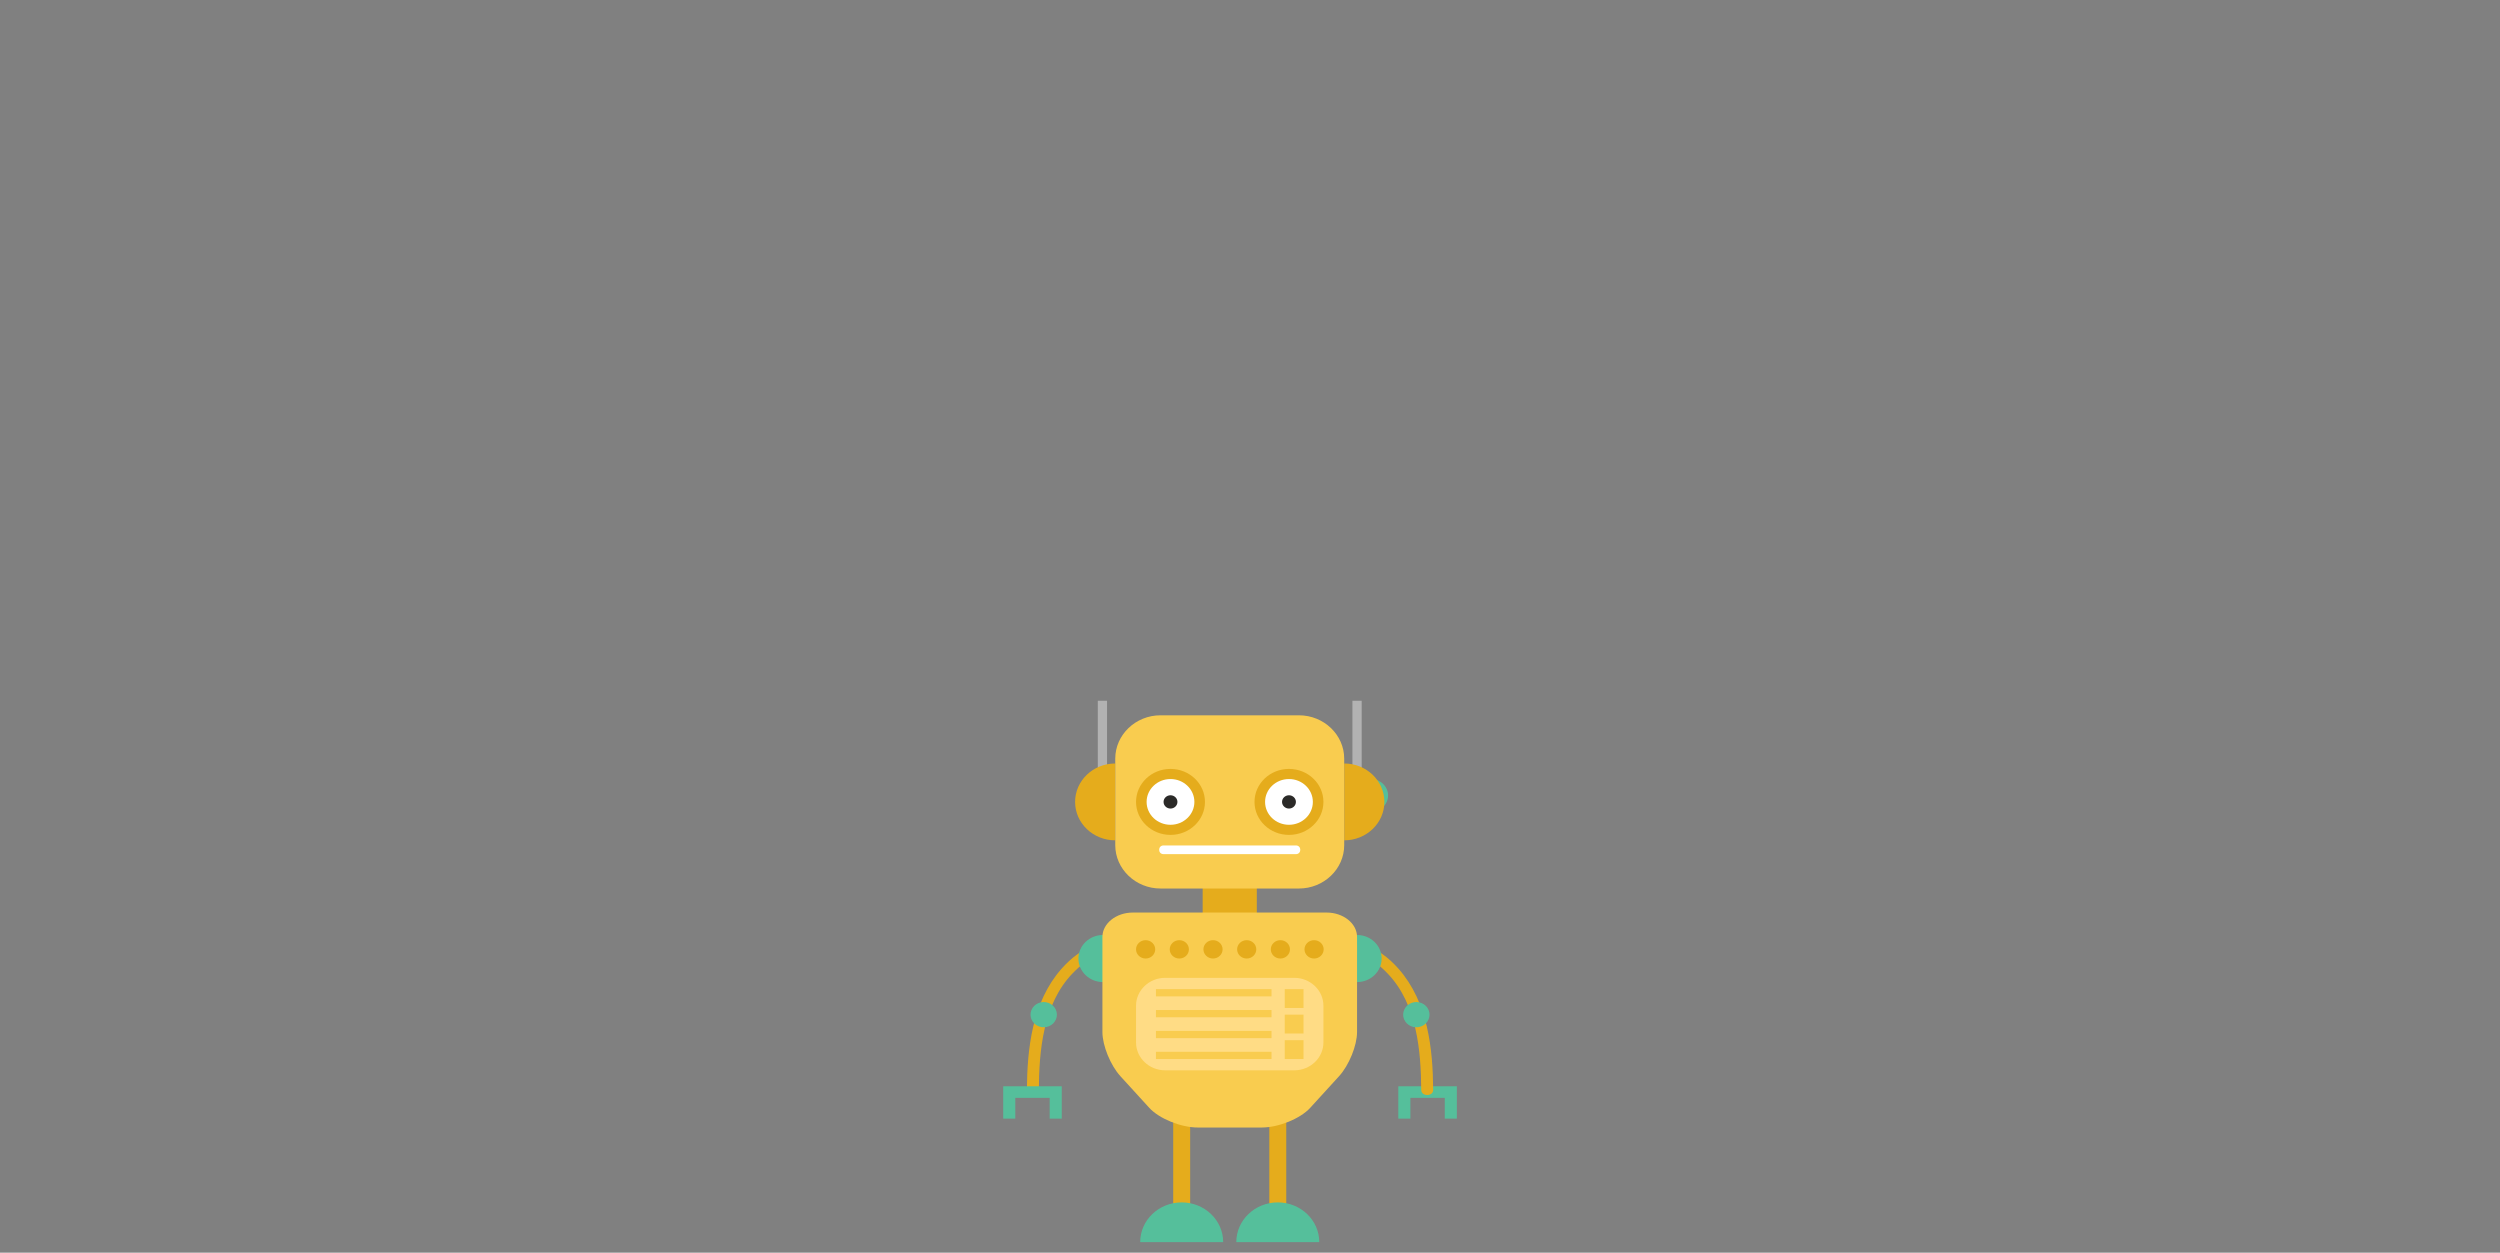 <?xml version="1.0" encoding="UTF-8" standalone="no"?>
<svg
   xmlns:dc="http://purl.org/dc/elements/1.1/"
   xmlns:cc="http://creativecommons.org/ns#"
   xmlns:rdf="http://www.w3.org/1999/02/22-rdf-syntax-ns#"
   xmlns:svg="http://www.w3.org/2000/svg"
   xmlns="http://www.w3.org/2000/svg"
   xmlns:sodipodi="http://sodipodi.sourceforge.net/DTD/sodipodi-0.dtd"
   xmlns:inkscape="http://www.inkscape.org/namespaces/inkscape"
   version="1.1"
   id="svg226"
   xml:space="preserve"
   width="1143.06"
   height="572.742"
   viewBox="0 0 1143.06 572.742"
   sodipodi:docname="robot1_prethinking.svg"
   inkscape:version="1.0.1 (c497b03c, 2020-09-10)"><rect x="0" y="0" width="1143.06" height="572.742" fill="#808080" stroke="none"/><defs
     id="defs230"><clipPath
       clipPathUnits="userSpaceOnUse"
       id="clipPath716"><path
         d="m 2941.42,1473.47 c -7.96,2.69 1.2,-1.23 7,-6.71 16.63,-15.73 27.79,-37.46 37.91,-59.61 55.88,-122.37 53.78,-275.22 52.43,-406.26 -0.43,-41.929 64.57,-41.902 65,0 1.51,147.15 -1.53,308.17 -63.87,444.67 -15.88,34.77 -42.62,77.52 -81.19,90.58 -39.81,13.5 -56.76,-49.29 -17.28,-62.67 z"
         id="path714" /></clipPath><clipPath
       clipPathUnits="userSpaceOnUse"
       id="clipPath740"><path
         d="m 2269.61,1473.47 c 7.96,2.69 -1.2,-1.23 -7,-6.71 -16.63,-15.73 -27.8,-37.46 -37.91,-59.61 -55.88,-122.37 -53.78,-275.22 -52.43,-406.26 0.43,-41.929 -64.57,-41.902 -65,0 -1.52,147.15 1.53,308.17 63.86,444.67 15.88,34.77 42.63,77.52 81.19,90.58 39.82,13.5 56.76,-49.29 17.29,-62.67 z"
         id="path738" /></clipPath><g
       id="g857"><symbol
         overflow="visible"
         id="glyph0-0"><path
           style="stroke:none"
           d="M 0.781,0 V -17.219 H 14.438 V 0 Z m 11.5,-2.156 V -15.062 H 2.938 v 12.906 z m 0,0"
           id="path830" /></symbol><symbol
         overflow="visible"
         id="glyph0-1"><path
           style="stroke:none"
           d="M 0.75,0 C 0.832,-1.445 1.129,-2.703 1.641,-3.766 2.16,-4.836 3.176,-5.812 4.688,-6.688 L 6.938,-8 c 1.008,-0.582 1.719,-1.082 2.125,-1.5 0.633,-0.645 0.953,-1.383 0.953,-2.219 0,-0.977 -0.293,-1.754 -0.875,-2.328 -0.586,-0.57 -1.367,-0.859 -2.344,-0.859 -1.449,0 -2.449,0.547 -3,1.641 -0.293,0.586 -0.453,1.398 -0.484,2.438 H 1.156 c 0.031,-1.457 0.301,-2.648 0.812,-3.578 0.914,-1.625 2.531,-2.438 4.844,-2.438 1.914,0 3.316,0.523 4.203,1.562 0.895,1.043 1.344,2.199 1.344,3.469 0,1.344 -0.477,2.492 -1.422,3.438 C 10.383,-7.812 9.406,-7.141 8,-6.359 L 6.391,-5.469 c -0.773,0.43 -1.375,0.836 -1.812,1.219 -0.781,0.68 -1.273,1.43 -1.469,2.25 h 9.156 v 2 z m 0,0"
           id="path833" /></symbol><symbol
         overflow="visible"
         id="glyph0-2"><path
           style="stroke:none"
           d="m 7.938,-5.938 v -7.609 L 2.562,-5.938 Z M 7.969,0 V -4.109 H 0.609 v -2.062 l 7.688,-10.656 h 1.781 V -5.938 h 2.469 v 1.828 h -2.469 V 0 Z m 0,0"
           id="path836" /></symbol><symbol
         overflow="visible"
         id="glyph0-3"><path
           style="stroke:none"
           d="m 7.016,-16.859 c 1.875,0 3.18,0.492 3.922,1.469 0.738,0.969 1.109,1.969 1.109,3 H 9.969 c -0.125,-0.664 -0.328,-1.188 -0.609,-1.562 C 8.859,-14.648 8.094,-15 7.062,-15 c -1.188,0 -2.133,0.547 -2.828,1.641 -0.688,1.086 -1.074,2.641 -1.156,4.672 0.488,-0.707 1.098,-1.238 1.828,-1.594 0.676,-0.312 1.426,-0.469 2.25,-0.469 1.406,0 2.629,0.453 3.672,1.359 1.051,0.898 1.578,2.234 1.578,4.016 0,1.523 -0.496,2.871 -1.484,4.047 C 9.93,-0.148 8.52,0.438 6.688,0.438 5.113,0.438 3.754,-0.156 2.609,-1.344 1.473,-2.539 0.906,-4.551 0.906,-7.375 c 0,-2.082 0.254,-3.852 0.766,-5.312 0.969,-2.781 2.75,-4.172 5.344,-4.172 z M 6.875,-1.438 c 1.102,0 1.93,-0.375 2.484,-1.125 0.551,-0.75 0.828,-1.629 0.828,-2.641 0,-0.863 -0.25,-1.68 -0.75,-2.453 -0.492,-0.781 -1.383,-1.172 -2.672,-1.172 -0.906,0 -1.703,0.305 -2.391,0.906 -0.68,0.605 -1.016,1.512 -1.016,2.719 0,1.062 0.305,1.961 0.922,2.688 0.625,0.719 1.488,1.078 2.594,1.078 z m 0,0"
           id="path839" /></symbol><symbol
         overflow="visible"
         id="glyph0-4"><path
           style="stroke:none"
           d="m 6.531,-9.75 c 0.926,0 1.648,-0.258 2.172,-0.781 C 9.234,-11.051 9.5,-11.672 9.5,-12.391 c 0,-0.625 -0.25,-1.195 -0.75,-1.719 -0.5,-0.52 -1.266,-0.781 -2.297,-0.781 -1.012,0 -1.746,0.262 -2.203,0.781 -0.449,0.523 -0.672,1.137 -0.672,1.844 0,0.781 0.289,1.398 0.875,1.844 C 5.035,-9.973 5.727,-9.75 6.531,-9.75 Z m 0.125,8.312 c 0.977,0 1.789,-0.266 2.438,-0.797 0.645,-0.531 0.969,-1.316 0.969,-2.359 0,-1.082 -0.336,-1.906 -1,-2.469 C 8.395,-7.625 7.539,-7.906 6.5,-7.906 c -1,0 -1.824,0.289 -2.469,0.859 -0.637,0.574 -0.953,1.367 -0.953,2.375 0,0.875 0.289,1.637 0.875,2.281 C 4.535,-1.754 5.438,-1.438 6.656,-1.438 Z m -3,-7.5 c -0.586,-0.25 -1.043,-0.547 -1.375,-0.891 -0.617,-0.625 -0.922,-1.438 -0.922,-2.438 0,-1.25 0.453,-2.32 1.359,-3.219 0.906,-0.895 2.191,-1.344 3.859,-1.344 1.602,0 2.863,0.43 3.781,1.281 0.914,0.844 1.375,1.828 1.375,2.953 0,1.055 -0.266,1.902 -0.797,2.547 -0.305,0.367 -0.766,0.727 -1.391,1.078 0.695,0.324 1.242,0.695 1.641,1.109 0.75,0.781 1.125,1.797 1.125,3.047 0,1.469 -0.5,2.719 -1.5,3.75 -0.992,1.031 -2.391,1.547 -4.203,1.547 -1.637,0 -3.016,-0.445 -4.141,-1.328 -1.125,-0.895 -1.688,-2.188 -1.688,-3.875 0,-0.988 0.238,-1.844 0.719,-2.562 0.488,-0.727 1.207,-1.281 2.156,-1.656 z m 0,0"
           id="path842" /></symbol><symbol
         overflow="visible"
         id="glyph0-5"><path
           style="stroke:none"
           d="M 2.297,-11.891 V -13.5 c 1.52,-0.145 2.582,-0.391 3.188,-0.734 0.602,-0.352 1.051,-1.18 1.344,-2.484 H 8.5 V 0 H 6.25 v -11.891 z m 0,0"
           id="path845" /></symbol><symbol
         overflow="visible"
         id="glyph0-6"><path
           style="stroke:none"
           d="m 6.5,-16.781 c 2.164,0 3.734,0.898 4.703,2.688 0.75,1.375 1.125,3.266 1.125,5.672 0,2.281 -0.34,4.172 -1.016,5.672 -0.992,2.137 -2.602,3.203 -4.828,3.203 -2.023,0 -3.523,-0.875 -4.5,-2.625 C 1.16,-3.629 0.75,-5.586 0.75,-8.047 c 0,-1.906 0.242,-3.547 0.734,-4.922 0.926,-2.539 2.598,-3.812 5.016,-3.812 z m -0.031,15.312 c 1.094,0 1.961,-0.484 2.609,-1.453 0.656,-0.969 0.984,-2.77 0.984,-5.406 0,-1.906 -0.234,-3.473 -0.703,-4.703 -0.469,-1.238 -1.383,-1.859 -2.734,-1.859 -1.242,0 -2.152,0.59 -2.734,1.766 -0.574,1.168 -0.859,2.887 -0.859,5.156 0,1.711 0.188,3.086 0.562,4.125 0.562,1.586 1.52,2.375 2.875,2.375 z m 0,0"
           id="path848" /></symbol><symbol
         overflow="visible"
         id="glyph1-0"><path
           style="stroke:none"
           d="m 1.797,6.359 v -31.75 h 18 v 31.75 z m 2.016,-2 h 13.984 v -27.719 H 3.812 Z m 0,0"
           id="path851" /></symbol><symbol
         overflow="visible"
         id="glyph1-1"><path
           style="stroke:none"
           d="m 5.984,-5.5 c 0,1.688 0.164,2.824 0.5,3.406 0.332,0.574 0.93,0.859 1.797,0.859 1.383,0 2.523,-0.961 3.422,-2.891 0.906,-1.926 1.359,-4.379 1.359,-7.359 v -4.688 h 3.328 v 11.812 c 0,1.074 0.109,1.867 0.328,2.375 0.219,0.5 0.562,0.75 1.031,0.75 0.508,0 0.895,-0.242 1.156,-0.734 0.258,-0.5 0.391,-1.238 0.391,-2.219 V -4.672 H 20.062 c 0.008,0.094 0.016,0.199 0.016,0.312 0.008,0.105 0.016,0.262 0.016,0.469 0,1.344 -0.289,2.383 -0.859,3.109 -0.562,0.73 -1.359,1.094 -2.391,1.094 -1.211,0 -2.121,-0.508 -2.734,-1.531 C 13.504,-2.25 13.195,-3.801 13.188,-5.875 12.633,-3.738 11.895,-2.172 10.969,-1.172 10.051,-0.18 8.891,0.312 7.484,0.312 6.43,0.312 5.555,0 4.859,-0.625 c -0.688,-0.625 -1.168,-1.547 -1.438,-2.766 -0.023,0.219 -0.031,0.559 -0.031,1.016 0,1.512 0.383,3.195 1.156,5.062 0.77,1.875 1.156,2.984 1.156,3.328 0,0.469 -0.137,0.836 -0.406,1.109 C 5.023,7.395 4.656,7.531 4.188,7.531 3.633,7.531 3.238,7.332 3,6.938 2.758,6.539 2.641,5.898 2.641,5.016 c 0,-0.219 0.02,-0.918 0.062,-2.094 C 2.754,1.742 2.781,0.676 2.781,-0.281 2.781,-1.145 2.758,-2.363 2.719,-3.938 2.688,-5.508 2.672,-6.645 2.672,-7.344 v -8.828 h 3.312 z m 0,0"
           id="path854" /></symbol></g><g
       id="g1585"><symbol
         overflow="visible"
         id="glyph0-0-5"><path
           style="stroke:none"
           d="M 0.781,0 V -17.219 H 14.438 V 0 Z m 11.5,-2.156 V -15.062 H 2.938 v 12.906 z m 0,0"
           id="path1552" /></symbol><symbol
         overflow="visible"
         id="glyph0-1-5"><path
           style="stroke:none"
           d="m 6.5,-16.781 c 2.164,0 3.734,0.898 4.703,2.688 0.75,1.375 1.125,3.266 1.125,5.672 0,2.281 -0.34,4.172 -1.016,5.672 -0.992,2.137 -2.602,3.203 -4.828,3.203 -2.023,0 -3.523,-0.875 -4.5,-2.625 C 1.16,-3.629 0.75,-5.586 0.75,-8.047 c 0,-1.906 0.242,-3.547 0.734,-4.922 0.926,-2.539 2.598,-3.812 5.016,-3.812 z m -0.031,15.312 c 1.094,0 1.961,-0.484 2.609,-1.453 0.656,-0.969 0.984,-2.77 0.984,-5.406 0,-1.906 -0.234,-3.473 -0.703,-4.703 -0.469,-1.238 -1.383,-1.859 -2.734,-1.859 -1.242,0 -2.152,0.59 -2.734,1.766 -0.574,1.168 -0.859,2.887 -0.859,5.156 0,1.711 0.188,3.086 0.562,4.125 0.562,1.586 1.52,2.375 2.875,2.375 z m 0,0"
           id="path1555" /></symbol><symbol
         overflow="visible"
         id="glyph0-2-6"><path
           style="stroke:none"
           d="M 0.75,0 C 0.832,-1.445 1.129,-2.703 1.641,-3.766 2.16,-4.836 3.176,-5.812 4.688,-6.688 L 6.938,-8 c 1.008,-0.582 1.719,-1.082 2.125,-1.5 0.633,-0.645 0.953,-1.383 0.953,-2.219 0,-0.977 -0.293,-1.754 -0.875,-2.328 -0.586,-0.57 -1.367,-0.859 -2.344,-0.859 -1.449,0 -2.449,0.547 -3,1.641 -0.293,0.586 -0.453,1.398 -0.484,2.438 H 1.156 c 0.031,-1.457 0.301,-2.648 0.812,-3.578 0.914,-1.625 2.531,-2.438 4.844,-2.438 1.914,0 3.316,0.523 4.203,1.562 0.895,1.043 1.344,2.199 1.344,3.469 0,1.344 -0.477,2.492 -1.422,3.438 C 10.383,-7.812 9.406,-7.141 8,-6.359 L 6.391,-5.469 c -0.773,0.43 -1.375,0.836 -1.812,1.219 -0.781,0.68 -1.273,1.43 -1.469,2.25 h 9.156 v 2 z m 0,0"
           id="path1558" /></symbol><symbol
         overflow="visible"
         id="glyph0-3-3"><path
           style="stroke:none"
           d="m 7.938,-5.938 v -7.609 L 2.562,-5.938 Z M 7.969,0 V -4.109 H 0.609 v -2.062 l 7.688,-10.656 h 1.781 V -5.938 h 2.469 v 1.828 h -2.469 V 0 Z m 0,0"
           id="path1561" /></symbol><symbol
         overflow="visible"
         id="glyph0-4-2"><path
           style="stroke:none"
           d="m 7.016,-16.859 c 1.875,0 3.18,0.492 3.922,1.469 0.738,0.969 1.109,1.969 1.109,3 H 9.969 c -0.125,-0.664 -0.328,-1.188 -0.609,-1.562 C 8.859,-14.648 8.094,-15 7.062,-15 c -1.188,0 -2.133,0.547 -2.828,1.641 -0.688,1.086 -1.074,2.641 -1.156,4.672 0.488,-0.707 1.098,-1.238 1.828,-1.594 0.676,-0.312 1.426,-0.469 2.25,-0.469 1.406,0 2.629,0.453 3.672,1.359 1.051,0.898 1.578,2.234 1.578,4.016 0,1.523 -0.496,2.871 -1.484,4.047 C 9.93,-0.148 8.52,0.438 6.688,0.438 5.113,0.438 3.754,-0.156 2.609,-1.344 1.473,-2.539 0.906,-4.551 0.906,-7.375 c 0,-2.082 0.254,-3.852 0.766,-5.312 0.969,-2.781 2.75,-4.172 5.344,-4.172 z M 6.875,-1.438 c 1.102,0 1.93,-0.375 2.484,-1.125 0.551,-0.75 0.828,-1.629 0.828,-2.641 0,-0.863 -0.25,-1.68 -0.75,-2.453 -0.492,-0.781 -1.383,-1.172 -2.672,-1.172 -0.906,0 -1.703,0.305 -2.391,0.906 -0.68,0.605 -1.016,1.512 -1.016,2.719 0,1.062 0.305,1.961 0.922,2.688 0.625,0.719 1.488,1.078 2.594,1.078 z m 0,0"
           id="path1564" /></symbol><symbol
         overflow="visible"
         id="glyph0-5-6"><path
           style="stroke:none"
           d="m 6.531,-9.75 c 0.926,0 1.648,-0.258 2.172,-0.781 C 9.234,-11.051 9.5,-11.672 9.5,-12.391 c 0,-0.625 -0.25,-1.195 -0.75,-1.719 -0.5,-0.52 -1.266,-0.781 -2.297,-0.781 -1.012,0 -1.746,0.262 -2.203,0.781 -0.449,0.523 -0.672,1.137 -0.672,1.844 0,0.781 0.289,1.398 0.875,1.844 C 5.035,-9.973 5.727,-9.75 6.531,-9.75 Z m 0.125,8.312 c 0.977,0 1.789,-0.266 2.438,-0.797 0.645,-0.531 0.969,-1.316 0.969,-2.359 0,-1.082 -0.336,-1.906 -1,-2.469 C 8.395,-7.625 7.539,-7.906 6.5,-7.906 c -1,0 -1.824,0.289 -2.469,0.859 -0.637,0.574 -0.953,1.367 -0.953,2.375 0,0.875 0.289,1.637 0.875,2.281 C 4.535,-1.754 5.438,-1.438 6.656,-1.438 Z m -3,-7.5 c -0.586,-0.25 -1.043,-0.547 -1.375,-0.891 -0.617,-0.625 -0.922,-1.438 -0.922,-2.438 0,-1.25 0.453,-2.32 1.359,-3.219 0.906,-0.895 2.191,-1.344 3.859,-1.344 1.602,0 2.863,0.43 3.781,1.281 0.914,0.844 1.375,1.828 1.375,2.953 0,1.055 -0.266,1.902 -0.797,2.547 -0.305,0.367 -0.766,0.727 -1.391,1.078 0.695,0.324 1.242,0.695 1.641,1.109 0.75,0.781 1.125,1.797 1.125,3.047 0,1.469 -0.5,2.719 -1.5,3.75 -0.992,1.031 -2.391,1.547 -4.203,1.547 -1.637,0 -3.016,-0.445 -4.141,-1.328 -1.125,-0.895 -1.688,-2.188 -1.688,-3.875 0,-0.988 0.238,-1.844 0.719,-2.562 0.488,-0.727 1.207,-1.281 2.156,-1.656 z m 0,0"
           id="path1567" /></symbol><symbol
         overflow="visible"
         id="glyph0-6-8"><path
           style="stroke:none"
           d="M 2.297,-11.891 V -13.5 c 1.52,-0.145 2.582,-0.391 3.188,-0.734 0.602,-0.352 1.051,-1.18 1.344,-2.484 H 8.5 V 0 H 6.25 v -11.891 z m 0,0"
           id="path1570" /></symbol><symbol
         overflow="visible"
         id="glyph1-0-9"><path
           style="stroke:none"
           d="m 1.797,6.359 v -31.75 h 18 v 31.75 z m 2.016,-2 h 13.984 v -27.719 H 3.812 Z m 0,0"
           id="path1573" /></symbol><symbol
         overflow="visible"
         id="glyph1-1-1"><path
           style="stroke:none"
           d="m 16.172,-6.844 c 0,-2.707 -0.562,-4.863 -1.688,-6.469 -1.117,-1.613 -2.602,-2.422 -4.453,-2.422 -1.617,0 -2.875,0.57 -3.781,1.703 -0.898,1.137 -1.344,2.742 -1.344,4.812 0,2.531 0.562,4.594 1.688,6.188 1.125,1.586 2.586,2.375 4.391,2.375 1.738,0 3.035,-0.508 3.891,-1.531 0.863,-1.031 1.297,-2.582 1.297,-4.656 z m -0.406,-7.688 c 1.332,0.68 2.332,1.559 3,2.641 0.664,1.086 1,2.371 1,3.859 0,2.48 -0.871,4.508 -2.609,6.078 -1.73,1.574 -4,2.359 -6.812,2.359 -2.656,0 -4.836,-0.785 -6.531,-2.359 -1.699,-1.57 -2.547,-3.562 -2.547,-5.969 0,-2.645 0.879,-4.77 2.641,-6.375 1.758,-1.602 4.098,-2.406 7.016,-2.406 0.582,0 1.664,0.043 3.25,0.125 1.594,0.086 2.879,0.125 3.859,0.125 0.969,0 1.688,-0.07 2.156,-0.219 0.477,-0.156 0.734,-0.395 0.766,-0.719 H 21.75 c -0.043,1.18 -0.281,1.992 -0.719,2.438 -0.43,0.438 -1.211,0.656 -2.344,0.656 -0.242,0 -0.543,-0.008 -0.906,-0.031 -0.367,-0.031 -1.039,-0.098 -2.016,-0.203 z m 0,0"
           id="path1576" /></symbol><symbol
         overflow="visible"
         id="glyph2-0"><path
           style="stroke:none"
           d="M 0.812,0 V -18.078 H 15.156 V 0 Z M 12.891,-2.266 V -15.812 h -9.812 v 13.547 z m 0,0"
           id="path1579" /></symbol><symbol
         overflow="visible"
         id="glyph2-1"><path
           style="stroke:none"
           d="m 0.781,0 c 0.082,-1.52 0.395,-2.844 0.938,-3.969 0.551,-1.125 1.617,-2.145 3.203,-3.062 L 7.281,-8.391 c 1.062,-0.613 1.805,-1.141 2.234,-1.578 0.664,-0.676 1,-1.457 1,-2.344 0,-1.02 -0.309,-1.832 -0.922,-2.438 -0.617,-0.602 -1.434,-0.906 -2.453,-0.906 -1.523,0 -2.574,0.574 -3.156,1.719 -0.312,0.625 -0.484,1.48 -0.516,2.562 h -2.25 c 0.02,-1.531 0.301,-2.781 0.844,-3.75 0.957,-1.707 2.656,-2.562 5.094,-2.562 2.008,0 3.477,0.547 4.406,1.641 0.938,1.094 1.406,2.309 1.406,3.641 0,1.418 -0.496,2.625 -1.484,3.625 -0.574,0.586 -1.605,1.289 -3.094,2.109 l -1.688,0.938 C 5.898,-5.285 5.27,-4.863 4.812,-4.469 3.988,-3.75 3.473,-2.957 3.266,-2.094 h 9.625 V 0 Z m 0,0"
           id="path1582" /></symbol></g><clipPath
       clipPathUnits="userSpaceOnUse"
       id="clipPath2934"><ellipse
         style="fill:#ffffff;stroke-width:28.427"
         id="ellipse2936"
         cx="3459.217"
         cy="-4356.919"
         rx="4484.085"
         ry="4534.057"
         clip-path="none"
         inkscape:transform-center-y="-2.229655"
         transform="scale(1,-1)" /></clipPath></defs><sodipodi:namedview
     pagecolor="#ffffff"
     bordercolor="#666666"
     borderopacity="1"
     objecttolerance="10"
     gridtolerance="10"
     guidetolerance="10"
     inkscape:pageopacity="0"
     inkscape:pageshadow="2"
     inkscape:window-width="1210"
     inkscape:window-height="797"
     id="namedview228"
     showgrid="false"
     inkscape:zoom="0.89699997"
     inkscape:cx="570.57936"
     inkscape:cy="278.44449"
     inkscape:window-x="141"
     inkscape:window-y="23"
     inkscape:window-maximized="0"
     inkscape:current-layer="g234"
     inkscape:document-rotation="0"
     fit-margin-top="0"
     fit-margin-left="0"
     fit-margin-right="0"
     fit-margin-bottom="0"
     inkscape:pagecheckerboard="true" /><g
     id="g234"
     inkscape:groupmode="layer"
     inkscape:label="ink_ext_XXXXXX"
     transform="matrix(1.333,0,0,-1.333,194.883,819.136)"><path
       d="m 254.374,341.661 c 0,-3.157 -2.761,-5.717 -6.167,-5.717 -3.406,0 -6.168,2.56 -6.168,5.717 0,3.158 2.761,5.718 6.168,5.718 3.405,0 6.167,-2.56 6.167,-5.718"
       style="fill:#55bf9b;fill-opacity:1;fill-rule:nonzero;stroke:none;stroke-width:0.104"
       id="path408" /><path
       d="m 317.588,341.661 c 0,-3.157 2.76,-5.717 6.166,-5.717 3.408,0 6.168,2.56 6.168,5.717 0,3.158 -2.76,5.718 -6.168,5.718 -3.405,0 -6.166,-2.56 -6.166,-5.718"
       style="fill:#55bf9b;fill-opacity:1;fill-rule:nonzero;stroke:none;stroke-width:0.104"
       id="path414" /><g
       id="g5875"
       transform="matrix(1.156,0,0,1.194,-54.989,-33.796)"><path
         d="m 353.371,221.615 h -3.588 v 5.967 h -10.195 v -5.967 h -3.588 v 9.293 h 17.37 v -9.293"
         style="fill:#55bf9b;fill-opacity:1;fill-rule:nonzero;stroke:none;stroke-width:0.104"
         id="path392" /><path
         d="m 274.237,187.629 h -5.029 v 36.11 h 5.029 v -36.11"
         style="fill:#e5ac1c;fill-opacity:1;fill-rule:nonzero;stroke:none;stroke-width:0.104"
         id="path396" /><path
         d="m 271.722,197.552 c -6.799,0 -12.308,-5.109 -12.308,-11.41 h 24.616 c 0,6.301 -5.511,11.41 -12.308,11.41"
         style="fill:#55bf9b;fill-opacity:1;fill-rule:nonzero;stroke:none;stroke-width:0.104"
         id="path398" /><path
         d="m 302.754,187.629 h -5.03 v 36.11 h 5.03 v -36.11"
         style="fill:#e5ac1c;fill-opacity:1;fill-rule:nonzero;stroke:none;stroke-width:0.104"
         id="path400" /><path
         d="m 300.239,197.552 c -6.798,0 -12.308,-5.109 -12.308,-11.41 h 24.614 c 0,6.301 -5.51,11.41 -12.307,11.41"
         style="fill:#55bf9b;fill-opacity:1;fill-rule:nonzero;stroke:none;stroke-width:0.104"
         id="path402" /><path
         d="m 248.316,268.763 c -3.583,-0.584 -6.695,-3.141 -8.958,-5.411 -8.82,-8.846 -9.942,-22.44 -10.021,-33.483 -0.015,-1.962 -3.555,-1.963 -3.541,0 0.084,11.715 1.517,25.185 10.258,34.775 2.72,2.986 6.771,6.312 11.322,7.053 2.231,0.363 3.183,-2.568 0.941,-2.934 v 0"
         style="fill:#e5ac1c;fill-opacity:1;fill-rule:nonzero;stroke:none;stroke-width:0.104"
         id="path380" /><path
         d="m 248.383,274.373 v -13.532 c -4.031,0 -7.297,3.03 -7.297,6.766 0,3.736 3.266,6.766 7.297,6.766"
         style="fill:#55bf9b;fill-opacity:1;fill-rule:nonzero;stroke:none;stroke-width:0.104"
         id="path382" /><path
         d="m 218.766,221.615 h 3.588 v 5.967 h 10.196 v -5.967 h 3.588 v 9.293 h -17.371 v -9.293"
         style="fill:#55bf9b;fill-opacity:1;fill-rule:nonzero;stroke:none;stroke-width:0.104"
         id="path384" /><path
         d="m 229.374,248.1 c 2.015,-0.722 4.279,0.205 5.06,2.073 0.779,1.869 -0.221,3.967 -2.237,4.691 -2.014,0.723 -4.278,-0.205 -5.058,-2.073 -0.781,-1.868 0.22,-3.967 2.235,-4.691"
         style="fill:#55bf9b;fill-opacity:1;fill-rule:nonzero;stroke:none;stroke-width:0.104"
         id="path386" /><path
         d="m 323.823,268.763 c 3.582,-0.584 6.695,-3.141 8.957,-5.411 8.82,-8.846 9.942,-22.44 10.022,-33.483 0.014,-1.962 3.554,-1.963 3.541,0 -0.084,11.715 -1.518,25.185 -10.258,34.775 -2.722,2.986 -6.771,6.312 -11.322,7.053 -2.232,0.363 -3.183,-2.568 -0.941,-2.934 v 0"
         style="fill:#e5ac1c;fill-opacity:1;fill-rule:nonzero;stroke:none;stroke-width:0.104"
         id="path388" /><path
         d="m 323.755,274.373 v -13.532 c 4.032,0 7.298,3.03 7.298,6.766 0,3.736 -3.266,6.766 -7.298,6.766"
         style="fill:#55bf9b;fill-opacity:1;fill-rule:nonzero;stroke:none;stroke-width:0.104"
         id="path390" /><path
         d="m 342.763,248.1 c -2.015,-0.722 -4.278,0.205 -5.059,2.073 -0.78,1.869 0.221,3.967 2.236,4.691 2.014,0.723 4.279,-0.205 5.059,-2.073 0.78,-1.868 -0.22,-3.967 -2.236,-4.691"
         style="fill:#55bf9b;fill-opacity:1;fill-rule:nonzero;stroke:none;stroke-width:0.104"
         id="path394" /><path
         d="m 294.011,275.46 h -16.062 v 12.839 h 16.062 v -12.839"
         style="fill:#e5ac1c;fill-opacity:1;fill-rule:nonzero;stroke:none;stroke-width:0.104"
         id="path404" /><path
         d="m 249.577,314.556 h -2.741 v 27.105 h 2.741 v -27.105"
         style="fill:#b2b2b2;fill-opacity:1;fill-rule:nonzero;stroke:none;stroke-width:0.104"
         id="path406" /><path
         d="m 252.003,323.637 c -6.576,0 -11.905,-4.942 -11.905,-11.038 0,-6.096 5.33,-11.038 11.905,-11.038 v 22.076"
         style="fill:#e5ac1c;fill-opacity:1;fill-rule:nonzero;stroke:none;stroke-width:0.104"
         id="path410" /><path
         d="m 322.385,314.556 h 2.741 v 27.105 h -2.741 v -27.105"
         style="fill:#b2b2b2;fill-opacity:1;fill-rule:nonzero;stroke:none;stroke-width:0.104"
         id="path412" /><path
         d="m 319.959,323.637 c 6.575,0 11.905,-4.942 11.905,-11.038 0,-6.096 -5.331,-11.038 -11.905,-11.038 v 22.076"
         style="fill:#e5ac1c;fill-opacity:1;fill-rule:nonzero;stroke:none;stroke-width:0.104"
         id="path416" /><path
         d="m 319.945,300.159 c 0,-6.841 -6.038,-12.439 -13.417,-12.439 h -41.093 c -7.383,0 -13.419,5.598 -13.419,12.439 v 24.88 c 0,6.842 6.036,12.439 13.419,12.439 h 41.093 c 7.378,0 13.417,-5.597 13.417,-12.439 v -24.88"
         style="fill:#f9cc4f;fill-opacity:1;fill-rule:nonzero;stroke:none;stroke-width:0.104"
         id="path418" /><path
         d="m 278.63,312.599 c 0,-5.235 -4.578,-9.478 -10.225,-9.478 -5.648,0 -10.226,4.243 -10.226,9.478 0,5.235 4.578,9.479 10.226,9.479 5.647,0 10.225,-4.244 10.225,-9.479"
         style="fill:#e5ac1c;fill-opacity:1;fill-rule:nonzero;stroke:none;stroke-width:0.104"
         id="path420" /><path
         d="m 275.493,312.599 c 0,-3.63 -3.175,-6.571 -7.088,-6.571 -3.916,0 -7.089,2.941 -7.089,6.571 0,3.629 3.173,6.571 7.089,6.571 3.913,0 7.088,-2.942 7.088,-6.571"
         style="fill:#ffffff;fill-opacity:1;fill-rule:nonzero;stroke:none;stroke-width:0.104"
         id="path422" /><path
         d="m 270.464,312.599 c 0,-1.054 -0.922,-1.91 -2.059,-1.91 -1.138,0 -2.059,0.856 -2.059,1.91 0,1.055 0.921,1.91 2.059,1.91 1.137,0 2.059,-0.855 2.059,-1.91"
         style="fill:#2b2a28;fill-opacity:1;fill-rule:nonzero;stroke:none;stroke-width:0.104"
         id="path424" /><path
         d="m 313.781,312.599 c 0,-5.235 -4.578,-9.478 -10.224,-9.478 -5.648,0 -10.226,4.243 -10.226,9.478 0,5.235 4.578,9.479 10.226,9.479 5.646,0 10.224,-4.244 10.224,-9.479"
         style="fill:#e5ac1c;fill-opacity:1;fill-rule:nonzero;stroke:none;stroke-width:0.104"
         id="path426" /><path
         d="m 310.644,312.599 c 0,-3.63 -3.173,-6.571 -7.087,-6.571 -3.916,0 -7.089,2.941 -7.089,6.571 0,3.629 3.173,6.571 7.089,6.571 3.913,0 7.087,-2.942 7.087,-6.571"
         style="fill:#ffffff;fill-opacity:1;fill-rule:nonzero;stroke:none;stroke-width:0.104"
         id="path428" /><path
         d="m 305.616,312.599 c 0,-1.054 -0.922,-1.91 -2.059,-1.91 -1.138,0 -2.06,0.856 -2.06,1.91 0,1.055 0.922,1.91 2.06,1.91 1.137,0 2.059,-0.855 2.059,-1.91"
         style="fill:#2b2a28;fill-opacity:1;fill-rule:nonzero;stroke:none;stroke-width:0.104"
         id="path430" /><path
         d="m 266.346,297.593 c 13.089,0 26.18,0 39.269,0 1.74,0 1.74,2.5 0,2.5 -13.09,0 -26.181,0 -39.269,0 -1.74,0 -1.74,-2.5 0,-2.5 v 0"
         style="fill:#ffffff;fill-opacity:1;fill-rule:nonzero;stroke:none;stroke-width:0.104"
         id="path432" /><path
         d="m 295.005,280.816 c -4.964,0 -13.087,0 -18.05,0 h -19.726 c -4.963,0 -9.024,-3.15 -9.024,-7 v -27.354 c 0,-3.851 2.398,-9.543 5.328,-12.651 l 8.577,-9.098 c 2.93,-3.108 9.388,-5.651 14.352,-5.651 h 0.494 c 4.963,0 13.085,0 18.05,0 h 0.496 c 4.962,0 11.421,2.543 14.351,5.651 l 8.576,9.098 c 2.93,3.108 5.327,8.8 5.327,12.651 v 27.354 c 0,3.85 -4.061,7 -9.024,7 H 295.005"
         style="fill:#f9cc4f;fill-opacity:1;fill-rule:nonzero;stroke:none;stroke-width:0.104"
         id="path434" /><path
         d="m 263.869,270.245 c 0,-1.456 -1.274,-2.638 -2.844,-2.638 -1.571,0 -2.846,1.182 -2.846,2.638 0,1.456 1.275,2.636 2.846,2.636 1.571,0 2.844,-1.18 2.844,-2.636"
         style="fill:#e5ac1c;fill-opacity:1;fill-rule:nonzero;stroke:none;stroke-width:0.104"
         id="path436" /><path
         d="m 273.865,270.245 c 0,-1.456 -1.273,-2.638 -2.844,-2.638 -1.571,0 -2.844,1.182 -2.844,2.638 0,1.456 1.274,2.636 2.844,2.636 1.572,0 2.844,-1.18 2.844,-2.636"
         style="fill:#e5ac1c;fill-opacity:1;fill-rule:nonzero;stroke:none;stroke-width:0.104"
         id="path438" /><path
         d="m 283.863,270.245 c 0,-1.456 -1.274,-2.638 -2.846,-2.638 -1.572,0 -2.844,1.182 -2.844,2.638 0,1.456 1.273,2.636 2.844,2.636 1.572,0 2.846,-1.18 2.846,-2.636"
         style="fill:#e5ac1c;fill-opacity:1;fill-rule:nonzero;stroke:none;stroke-width:0.104"
         id="path440" /><path
         d="m 293.859,270.245 c 0,-1.456 -1.274,-2.638 -2.843,-2.638 -1.573,0 -2.846,1.182 -2.846,2.638 0,1.456 1.273,2.636 2.846,2.636 1.569,0 2.843,-1.18 2.843,-2.636"
         style="fill:#e5ac1c;fill-opacity:1;fill-rule:nonzero;stroke:none;stroke-width:0.104"
         id="path442" /><path
         d="m 303.855,270.245 c 0,-1.456 -1.275,-2.638 -2.846,-2.638 -1.571,0 -2.843,1.182 -2.843,2.638 0,1.456 1.273,2.636 2.843,2.636 1.571,0 2.846,-1.18 2.846,-2.636"
         style="fill:#e5ac1c;fill-opacity:1;fill-rule:nonzero;stroke:none;stroke-width:0.104"
         id="path444" /><path
         d="m 313.852,270.245 c 0,-1.456 -1.274,-2.638 -2.844,-2.638 -1.573,0 -2.846,1.182 -2.846,2.638 0,1.456 1.273,2.636 2.846,2.636 1.571,0 2.844,-1.18 2.844,-2.636"
         style="fill:#e5ac1c;fill-opacity:1;fill-rule:nonzero;stroke:none;stroke-width:0.104"
         id="path446" /><path
         d="m 313.781,243.493 c 0,-4.401 -3.882,-8 -8.629,-8 h -38.343 c -4.745,0 -8.629,3.599 -8.629,8 v 10.565 c 0,4.4 3.884,8 8.629,8 h 38.343 c 4.747,0 8.629,-3.6 8.629,-8 v -10.565"
         style="fill:#ffdc85;fill-opacity:1;fill-rule:nonzero;stroke:none;stroke-width:0.104"
         id="path448" /><path
         d="m 298.381,256.733 h -34.297 v 2.085 h 34.297 v -2.085"
         style="fill:#f9cc4f;fill-opacity:1;fill-rule:nonzero;stroke:none;stroke-width:0.104"
         id="path450" /><path
         d="m 298.381,244.733 h -34.297 v 2.085 h 34.297 v -2.085"
         style="fill:#f9cc4f;fill-opacity:1;fill-rule:nonzero;stroke:none;stroke-width:0.104"
         id="path452" /><path
         d="m 298.381,250.733 h -34.297 v 2.085 h 34.297 v -2.085"
         style="fill:#f9cc4f;fill-opacity:1;fill-rule:nonzero;stroke:none;stroke-width:0.104"
         id="path454" /><path
         d="m 298.381,238.733 h -34.297 v 2.085 h 34.297 v -2.085"
         style="fill:#f9cc4f;fill-opacity:1;fill-rule:nonzero;stroke:none;stroke-width:0.104"
         id="path456" /><path
         d="m 307.877,253.404 h -5.574 v 5.414 h 5.574 v -5.414"
         style="fill:#f9cc4f;fill-opacity:1;fill-rule:nonzero;stroke:none;stroke-width:0.104"
         id="path458" /><path
         d="m 307.877,246.068 h -5.574 v 5.414 h 5.574 v -5.414"
         style="fill:#f9cc4f;fill-opacity:1;fill-rule:nonzero;stroke:none;stroke-width:0.104"
         id="path460" /><path
         d="m 307.877,238.733 h -5.574 v 5.414 h 5.574 v -5.414"
         style="fill:#f9cc4f;fill-opacity:1;fill-rule:nonzero;stroke:none;stroke-width:0.104"
         id="path462" /></g></g></svg>
